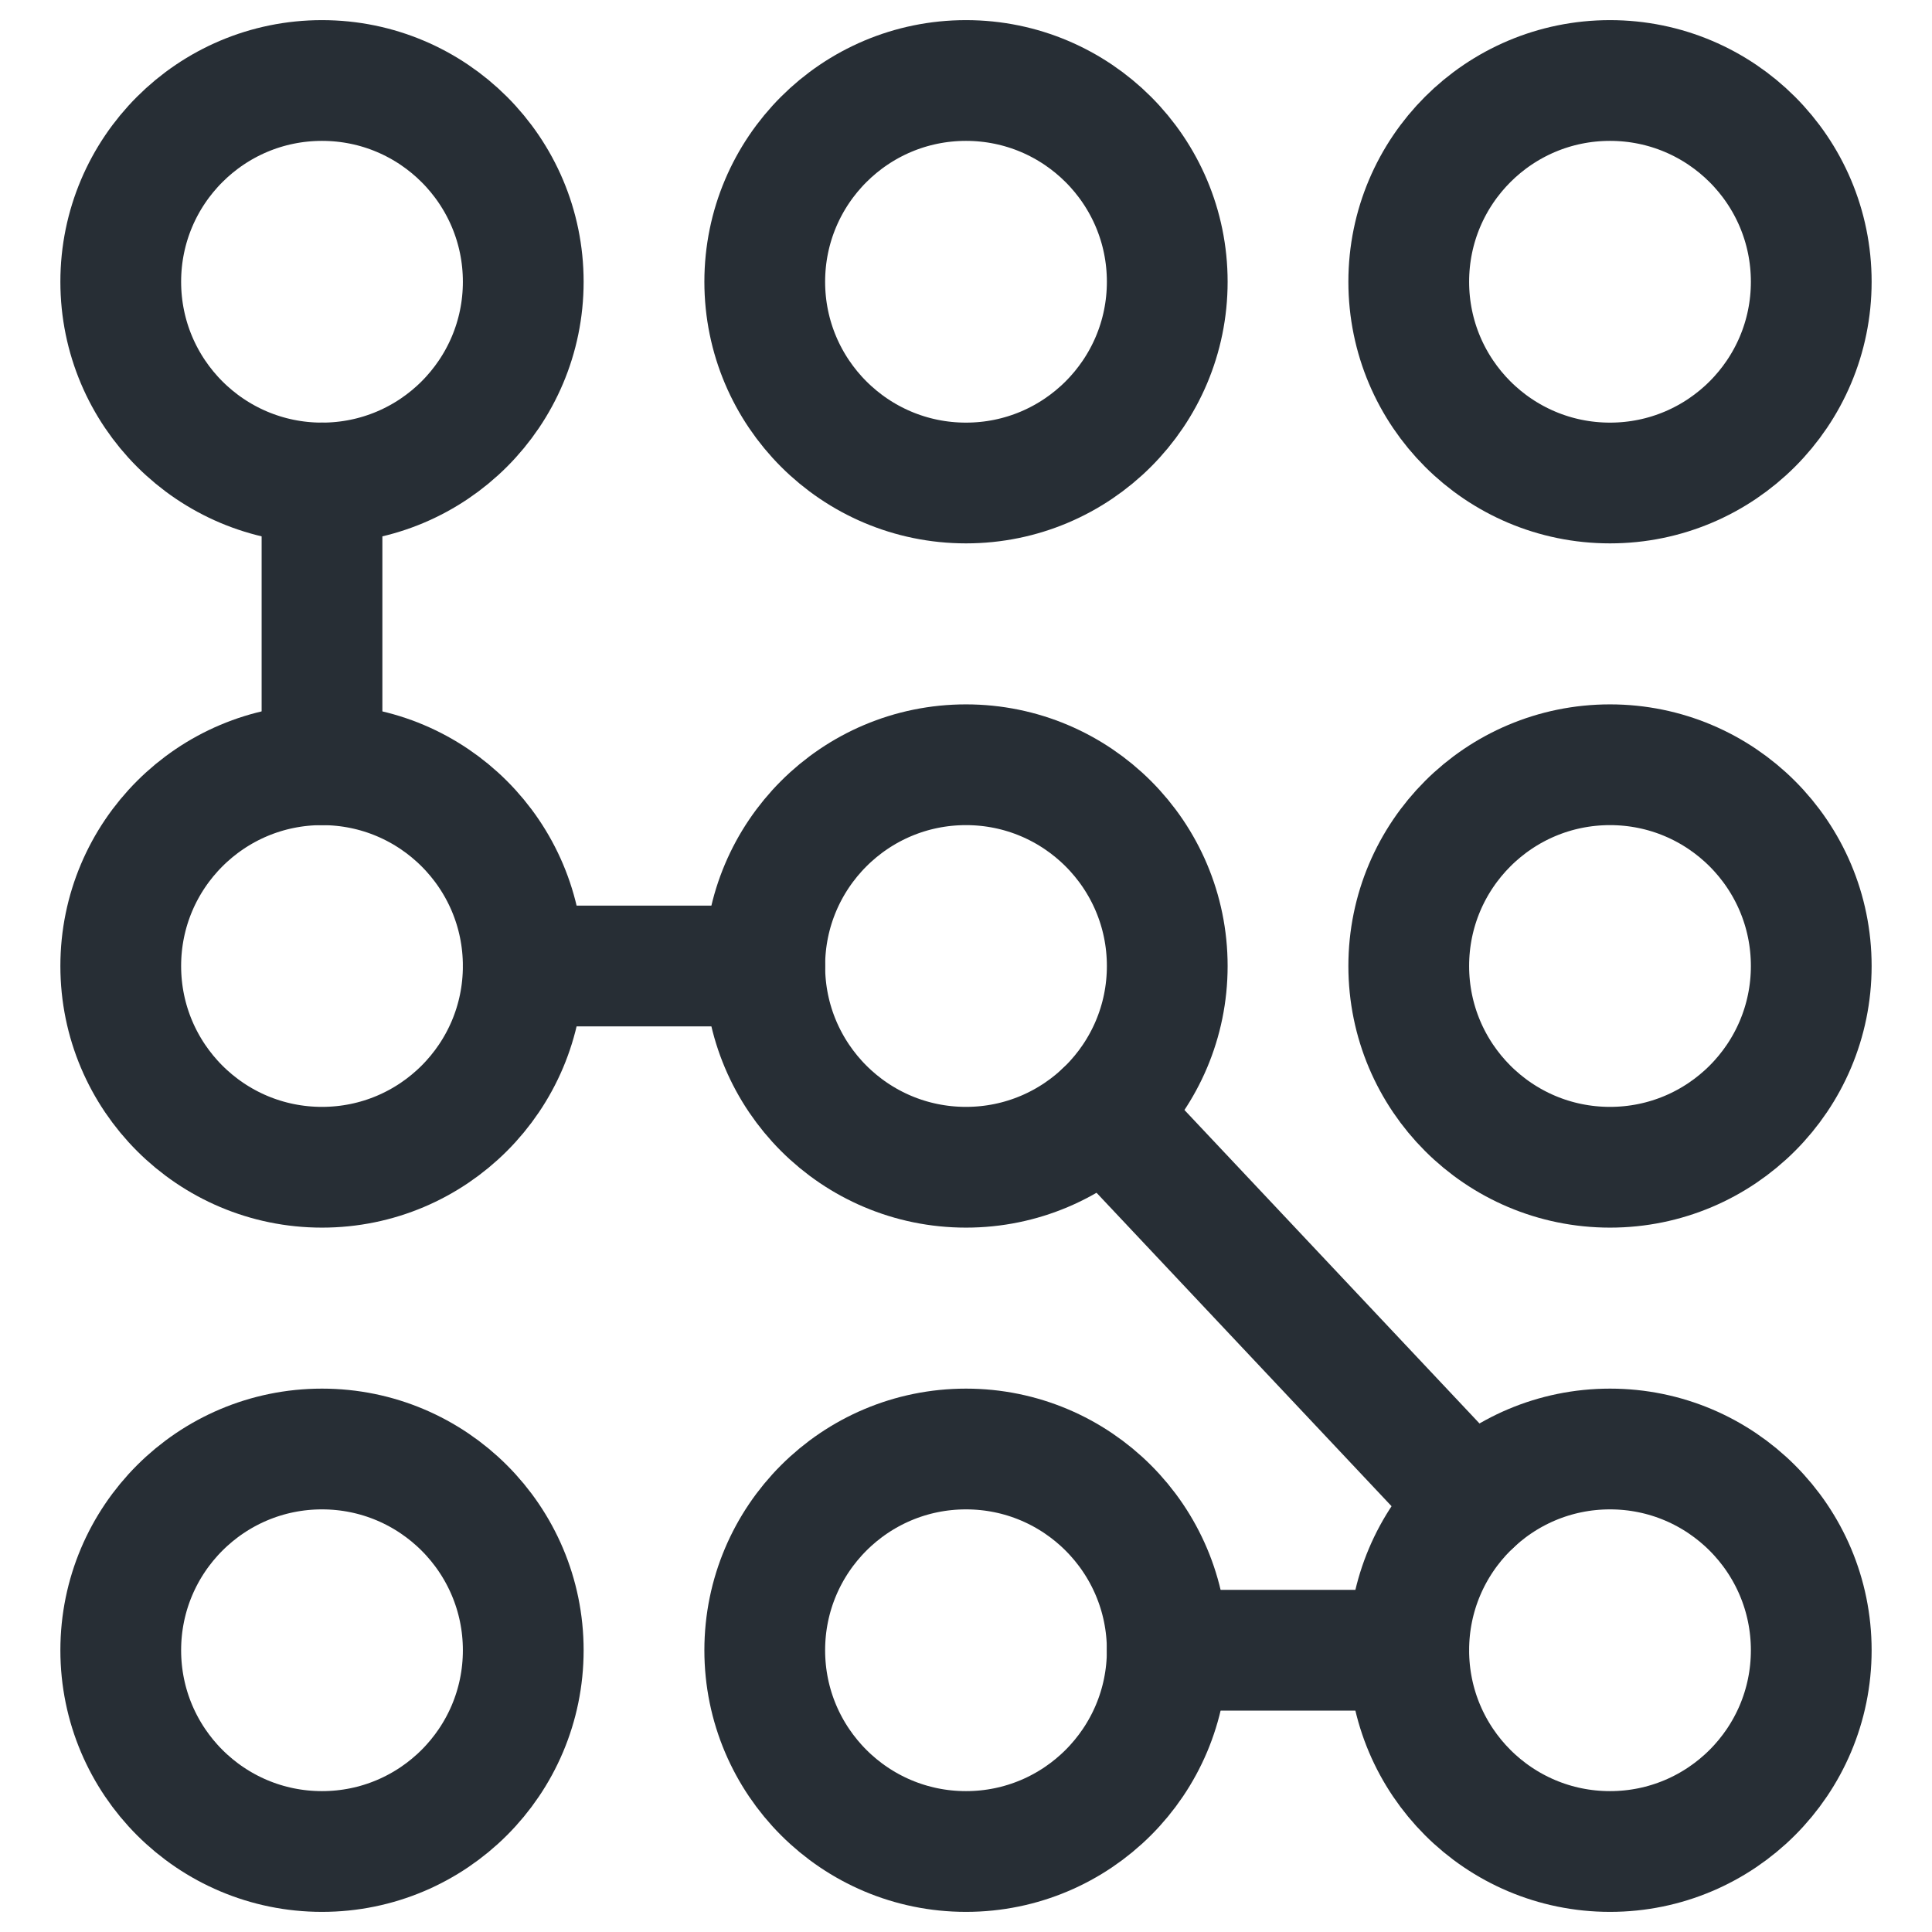 <svg width="48" height="48" viewBox="0 0 48 48" fill="none" xmlns="http://www.w3.org/2000/svg">
<path d="M8 12V19" stroke="#272E35" stroke-width="3" stroke-miterlimit="10" stroke-linecap="round" stroke-linejoin="round"/>
<path d="M13 24H19" stroke="#272E35" stroke-width="3" stroke-miterlimit="10" stroke-linecap="round" stroke-linejoin="round"/>
<path d="M27.427 27.641L36.574 37.359" stroke="#272E35" stroke-width="3" stroke-miterlimit="10" stroke-linecap="round" stroke-linejoin="round"/>
<path d="M35 41H29" stroke="#272E35" stroke-width="3" stroke-miterlimit="10" stroke-linecap="round" stroke-linejoin="round"/>
<path d="M8 12C10.761 12 13 9.761 13 7C13 4.239 10.761 2 8 2C5.239 2 3 4.239 3 7C3 9.761 5.239 12 8 12Z" stroke="#272E35" stroke-width="3" stroke-miterlimit="10" stroke-linecap="round" stroke-linejoin="round"/>
<path d="M24 12C26.761 12 29 9.761 29 7C29 4.239 26.761 2 24 2C21.239 2 19 4.239 19 7C19 9.761 21.239 12 24 12Z" stroke="#272E35" stroke-width="3" stroke-miterlimit="10" stroke-linecap="round" stroke-linejoin="round"/>
<path d="M40 12C42.761 12 45 9.761 45 7C45 4.239 42.761 2 40 2C37.239 2 35 4.239 35 7C35 9.761 37.239 12 40 12Z" stroke="#272E35" stroke-width="3" stroke-miterlimit="10" stroke-linecap="round" stroke-linejoin="round"/>
<path d="M8 29C10.761 29 13 26.761 13 24C13 21.239 10.761 19 8 19C5.239 19 3 21.239 3 24C3 26.761 5.239 29 8 29Z" stroke="#272E35" stroke-width="3" stroke-miterlimit="10" stroke-linecap="round" stroke-linejoin="round"/>
<path d="M24 29C26.761 29 29 26.761 29 24C29 21.239 26.761 19 24 19C21.239 19 19 21.239 19 24C19 26.761 21.239 29 24 29Z" stroke="#272E35" stroke-width="3" stroke-miterlimit="10" stroke-linecap="round" stroke-linejoin="round"/>
<path d="M40 29C42.761 29 45 26.761 45 24C45 21.239 42.761 19 40 19C37.239 19 35 21.239 35 24C35 26.761 37.239 29 40 29Z" stroke="#272E35" stroke-width="3" stroke-miterlimit="10" stroke-linecap="round" stroke-linejoin="round"/>
<path d="M8 46C10.761 46 13 43.761 13 41C13 38.239 10.761 36 8 36C5.239 36 3 38.239 3 41C3 43.761 5.239 46 8 46Z" stroke="#272E35" stroke-width="3" stroke-miterlimit="10" stroke-linecap="round" stroke-linejoin="round"/>
<path d="M24 46C26.761 46 29 43.761 29 41C29 38.239 26.761 36 24 36C21.239 36 19 38.239 19 41C19 43.761 21.239 46 24 46Z" stroke="#272E35" stroke-width="3" stroke-miterlimit="10" stroke-linecap="round" stroke-linejoin="round"/>
<path d="M40 46C42.761 46 45 43.761 45 41C45 38.239 42.761 36 40 36C37.239 36 35 38.239 35 41C35 43.761 37.239 46 40 46Z" stroke="#272E35" stroke-width="3" stroke-miterlimit="10" stroke-linecap="round" stroke-linejoin="round"/>
</svg>

